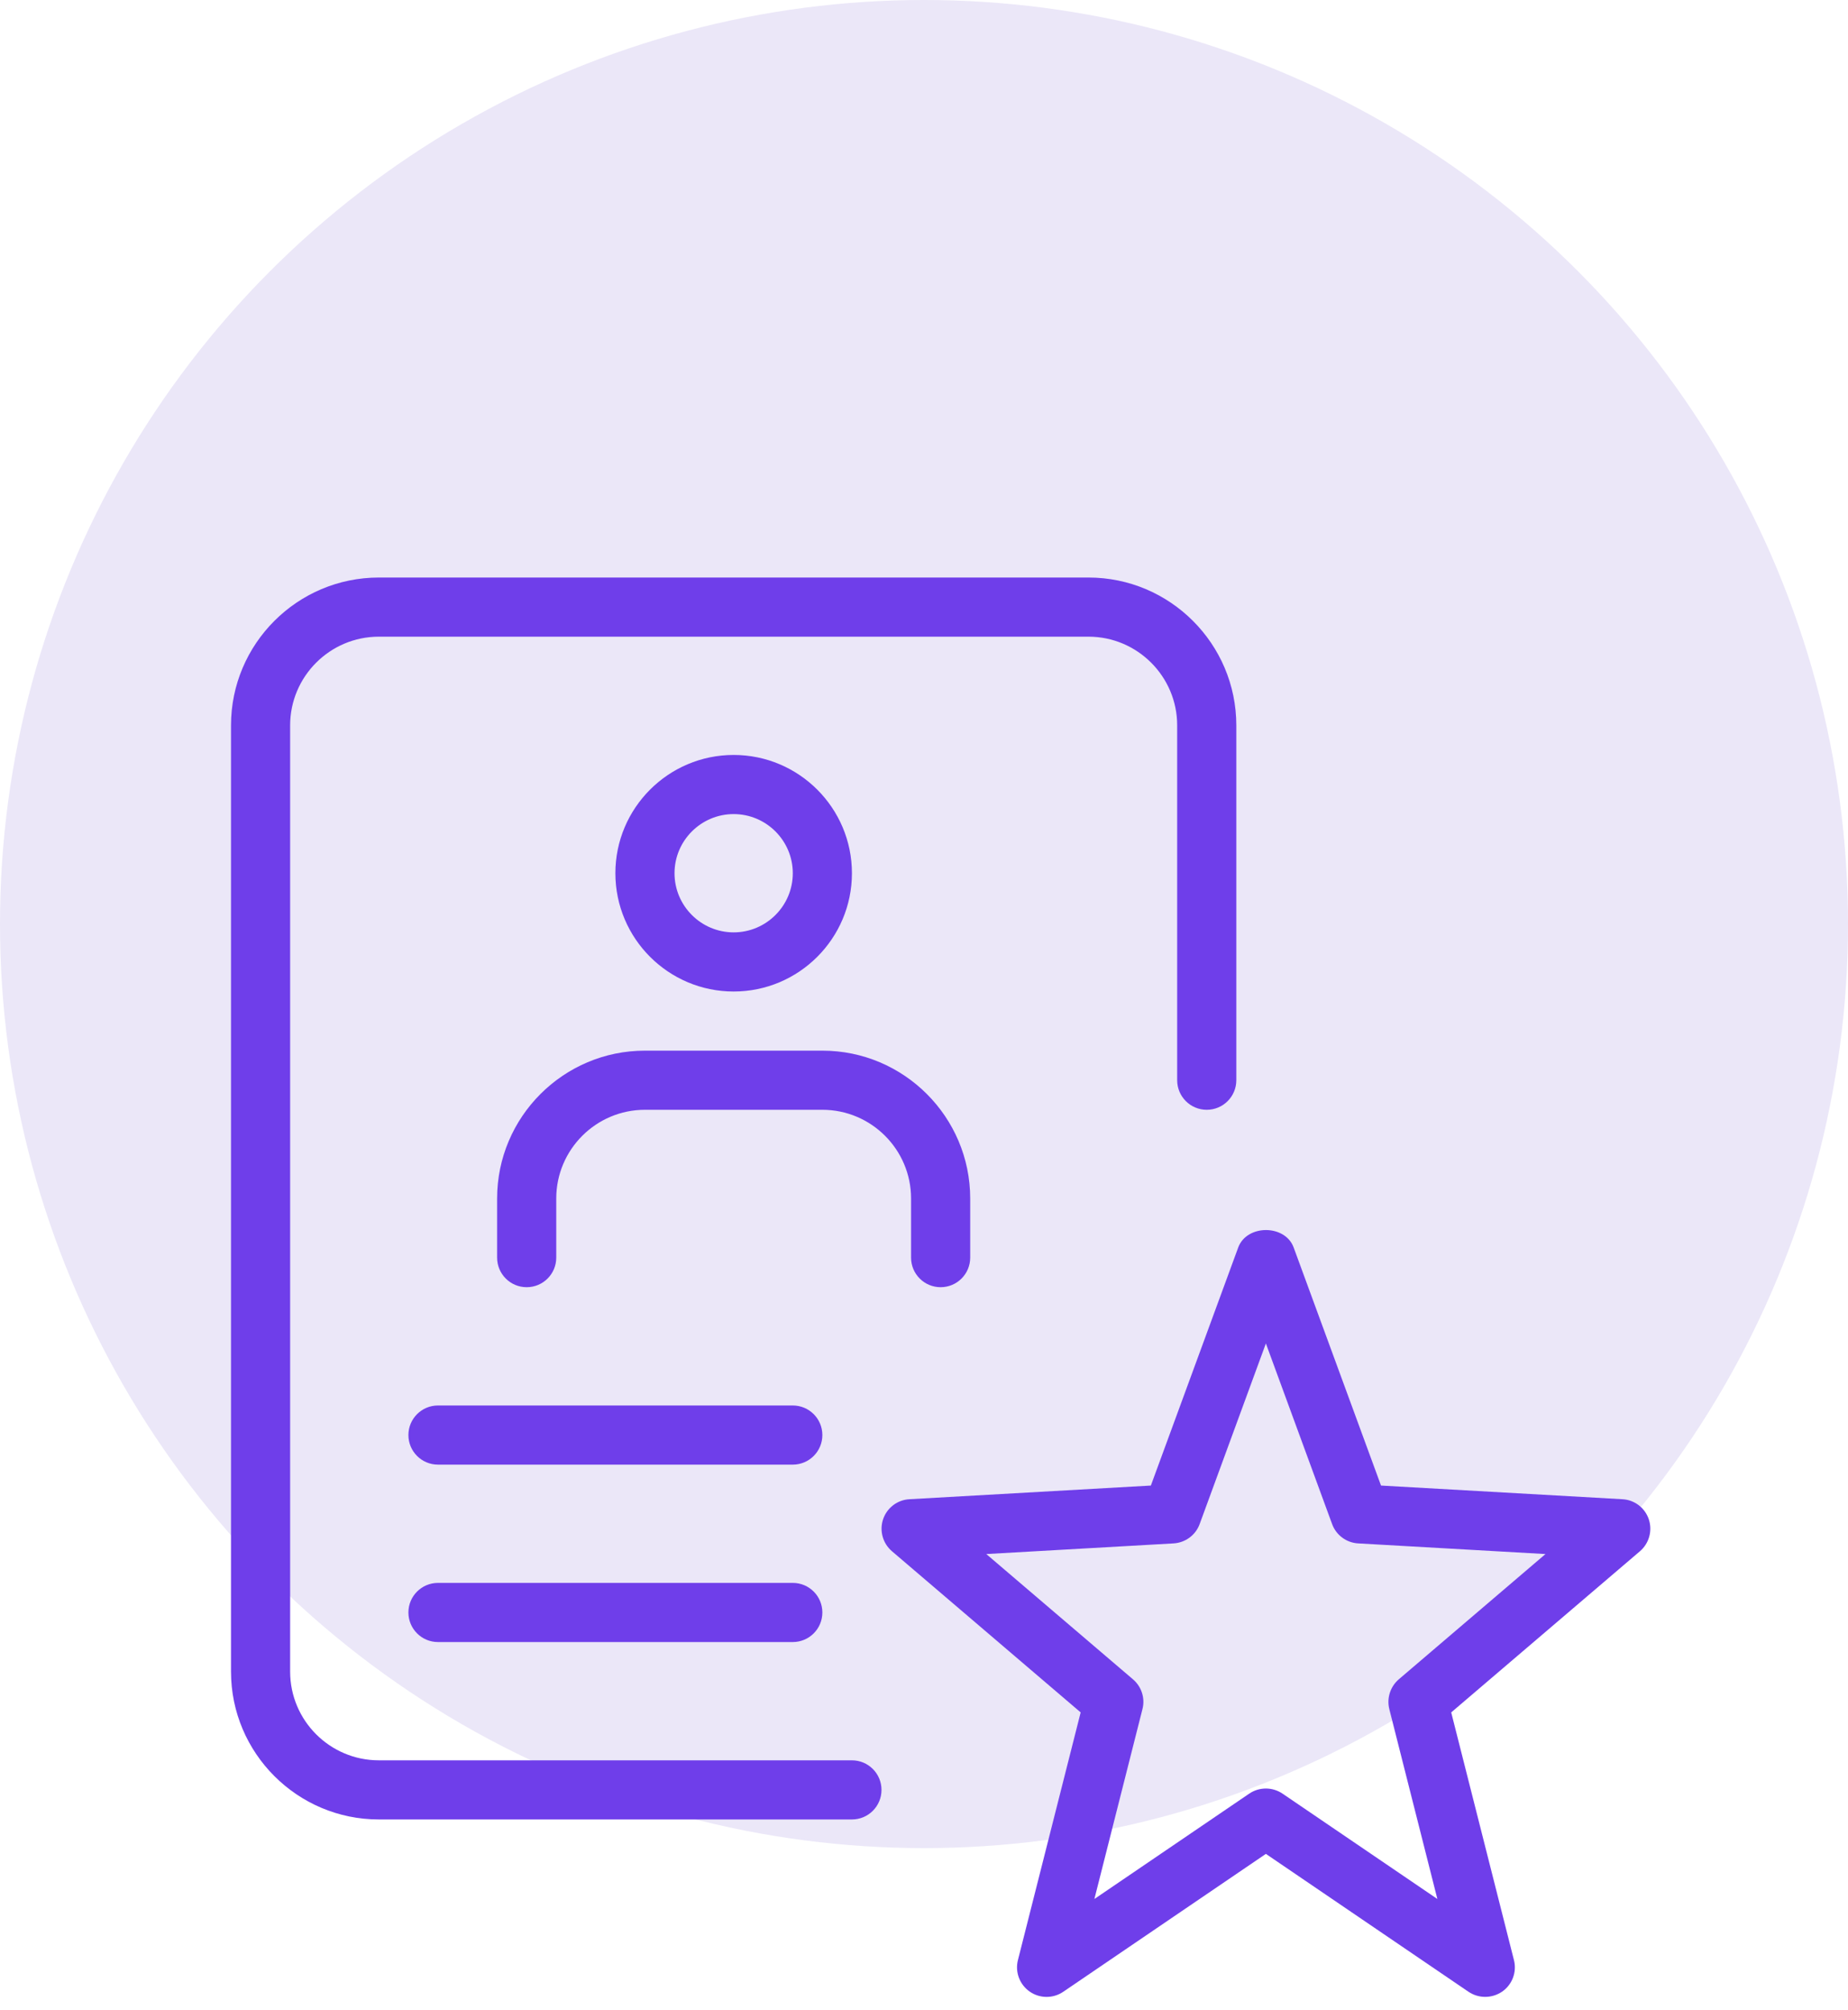 <?xml version="1.0" encoding="UTF-8"?>
<svg width="80px" height="87px" viewBox="0 0 80 87" version="1.1" xmlns="http://www.w3.org/2000/svg" xmlns:xlink="http://www.w3.org/1999/xlink">
    <!-- Generator: Sketch 50.2 (55047) - http://www.bohemiancoding.com/sketch -->
    <title>starred</title>
    <desc>Created with Sketch.</desc>
    <defs></defs>
    <g id="Page-1" stroke="none" stroke-width="1" fill="none" fill-rule="evenodd">
        <g id="20943798" transform="translate(-14751, -1629)">
            <g id="starred" transform="translate(14751, 1629)">
                <circle id="Oval" fill="#EBE7F8" cx="40" cy="40" r="40"></circle>
                <path d="M64.292,86.44 C64.042,86.44 63.791,86.366 63.573,86.22 L54.8,80.25 L46.027,86.22 C45.587,86.519 45.008,86.514 44.573,86.21 C44.138,85.905 43.935,85.362 44.066,84.848 L46.782,74.126 L38.611,67.148 C38.214,66.807 38.063,66.26 38.229,65.765 C38.396,65.271 38.846,64.926 39.368,64.898 L49.821,64.306 L53.602,54.002 C53.973,52.994 55.635,52.994 56.003,54.002 L59.784,64.306 L70.237,64.898 C70.759,64.926 71.21,65.271 71.376,65.765 C71.542,66.26 71.391,66.807 70.995,67.148 L62.823,74.126 L65.539,84.848 C65.67,85.362 65.468,85.905 65.032,86.21 C64.807,86.363 64.551,86.44 64.292,86.44 Z M54.8,77.421 C55.051,77.421 55.302,77.495 55.519,77.641 L62.224,82.203 L60.143,73.983 C60.025,73.512 60.184,73.013 60.552,72.695 L66.904,67.271 L58.796,66.81 C58.287,66.782 57.841,66.452 57.667,65.973 L54.8,58.155 L51.933,65.973 C51.759,66.452 51.313,66.779 50.804,66.81 L42.696,67.271 L49.048,72.695 C49.419,73.013 49.578,73.512 49.457,73.983 L47.376,82.203 L54.081,77.641 C54.298,77.493 54.549,77.421 54.8,77.421 Z" id="Shape" fill="#6F3EEA" fill-rule="nonzero"></path>
                <path d="M34.32,63.4 L18.96,63.4 C18.253,63.4 17.68,62.827 17.68,62.12 C17.68,61.413 18.253,60.84 18.96,60.84 L34.32,60.84 C35.027,60.84 35.6,61.413 35.6,62.12 C35.6,62.827 35.027,63.4 34.32,63.4 Z" id="Shape" fill="#6F3EEA" fill-rule="nonzero"></path>
                <path d="M34.32,71.08 L18.96,71.08 C18.253,71.08 17.68,70.507 17.68,69.8 C17.68,69.093 18.253,68.52 18.96,68.52 L34.32,68.52 C35.027,68.52 35.6,69.093 35.6,69.8 C35.6,70.507 35.027,71.08 34.32,71.08 Z" id="Shape" fill="#6F3EEA" fill-rule="nonzero"></path>
                <path d="M31.76,42.92 C28.936,42.92 26.64,40.624 26.64,37.8 C26.64,34.976 28.936,32.68 31.76,32.68 C34.584,32.68 36.88,34.976 36.88,37.8 C36.88,40.624 34.584,42.92 31.76,42.92 Z M31.76,35.24 C30.349,35.24 29.2,36.389 29.2,37.8 C29.2,39.211 30.349,40.36 31.76,40.36 C33.171,40.36 34.32,39.211 34.32,37.8 C34.32,36.389 33.171,35.24 31.76,35.24 Z" id="Shape" fill="#6F3EEA" fill-rule="nonzero"></path>
                <path d="M40.72,55.72 C40.013,55.72 39.44,55.147 39.44,54.44 L39.44,51.88 C39.44,49.763 37.717,48.04 35.6,48.04 L27.92,48.04 C25.803,48.04 24.08,49.763 24.08,51.88 L24.08,54.44 C24.08,55.147 23.507,55.72 22.8,55.72 C22.093,55.72 21.52,55.147 21.52,54.44 L21.52,51.88 C21.52,48.352 24.392,45.48 27.92,45.48 L35.6,45.48 C39.128,45.48 42,48.352 42,51.88 L42,54.44 C42,55.147 41.427,55.72 40.72,55.72 Z" id="Shape" fill="#6F3EEA" fill-rule="nonzero"></path>
                <path d="M36.88,78.76 L16.4,78.76 C12.872,78.76 10,75.888 10,72.36 L10,31.4 C10,27.872 12.872,25 16.4,25 L47.12,25 C50.648,25 53.52,27.872 53.52,31.4 L53.52,46.76 C53.52,47.467 52.947,48.04 52.24,48.04 C51.533,48.04 50.96,47.467 50.96,46.76 L50.96,31.4 C50.96,29.283 49.237,27.56 47.12,27.56 L16.4,27.56 C14.283,27.56 12.56,29.283 12.56,31.4 L12.56,72.36 C12.56,74.477 14.283,76.2 16.4,76.2 L36.88,76.2 C37.587,76.2 38.16,76.773 38.16,77.48 C38.16,78.187 37.587,78.76 36.88,78.76 Z" id="Shape" fill="#6F3EEA" fill-rule="nonzero"></path>
            </g>
        </g>
    </g>
</svg>